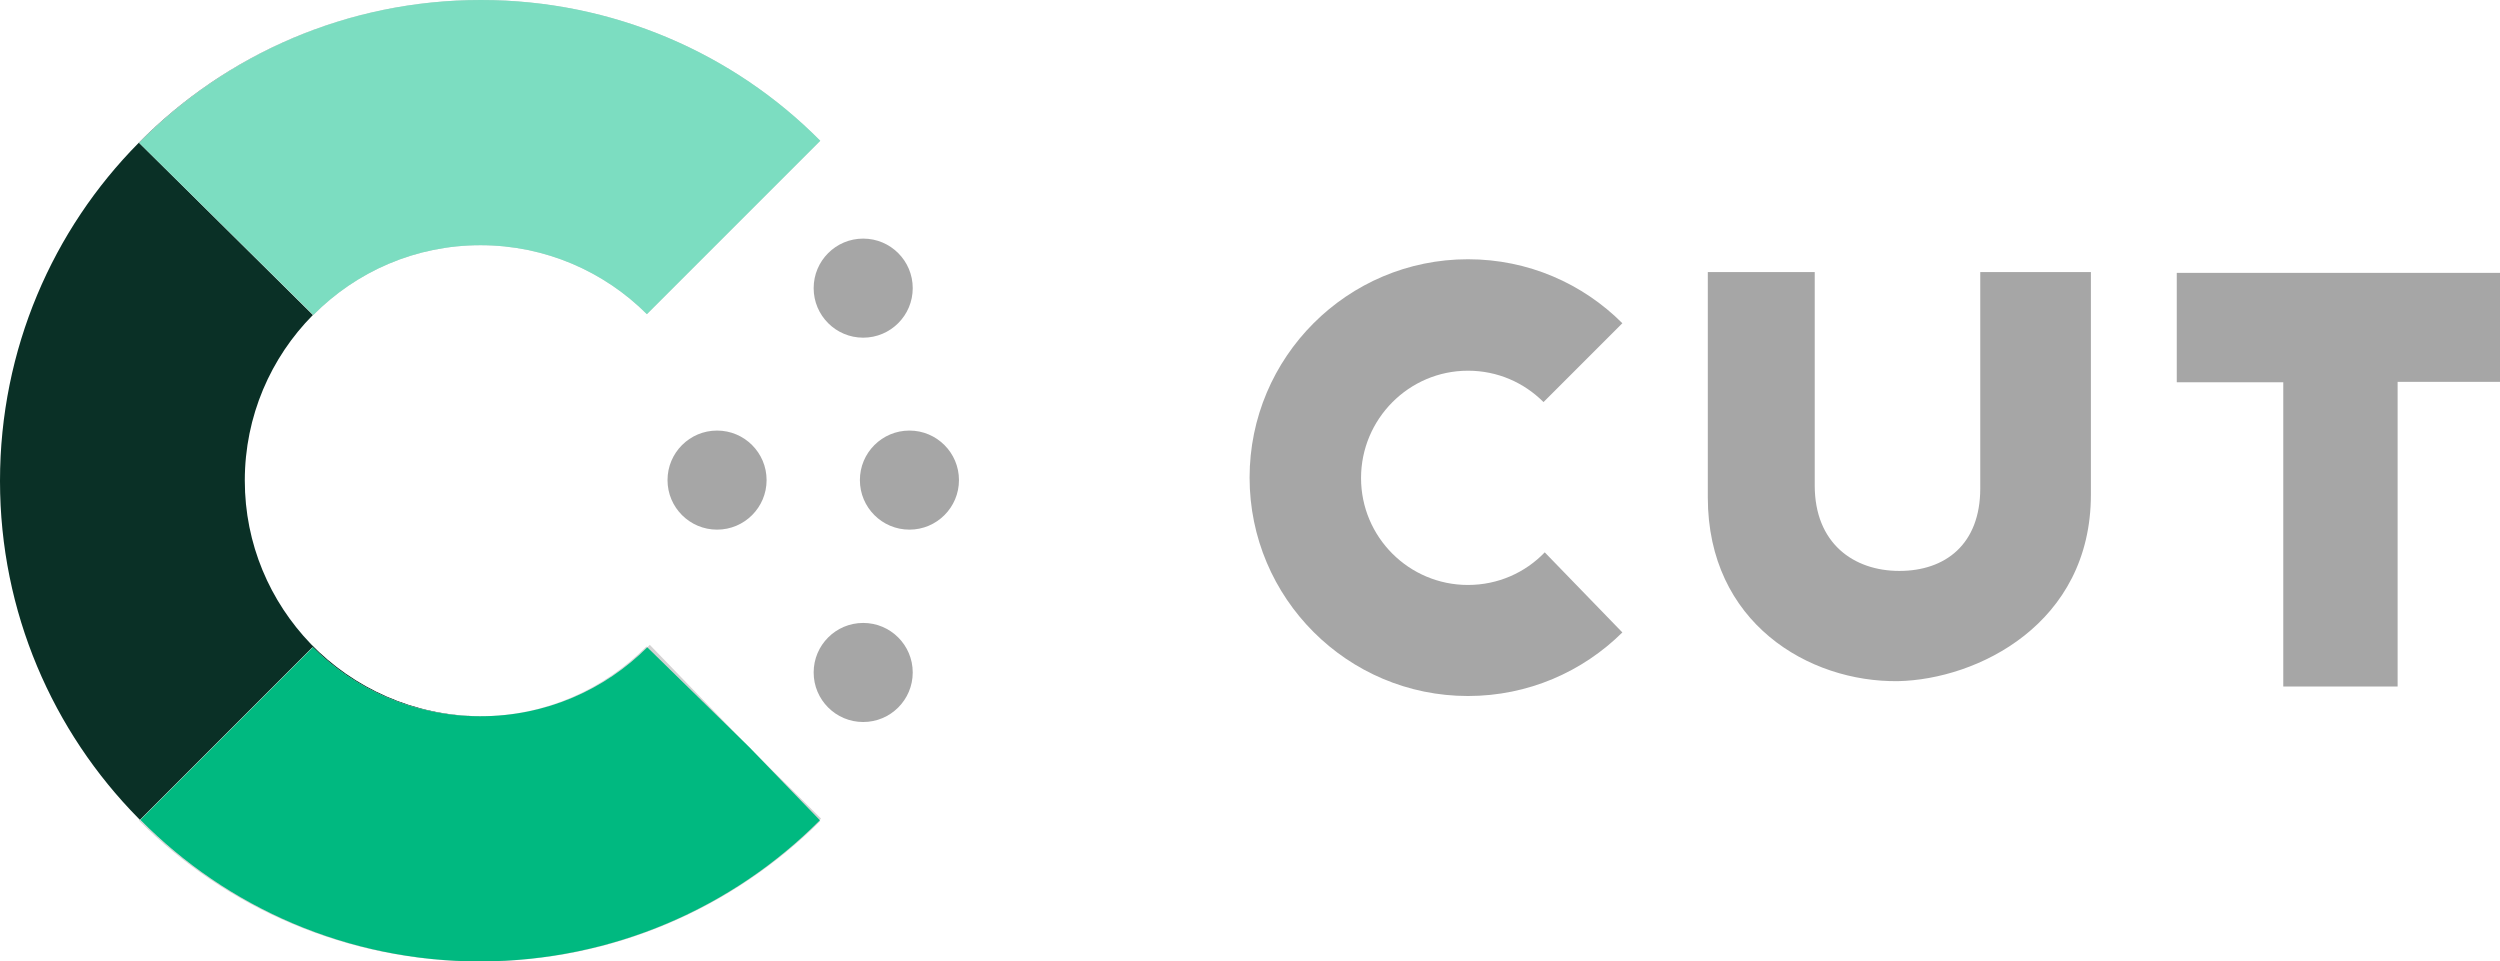 <?xml version="1.0" encoding="utf-8"?>
<!-- Generator: Adobe Illustrator 25.2.3, SVG Export Plug-In . SVG Version: 6.00 Build 0)  -->
<svg version="1.1" id="Layer_1" xmlns="http://www.w3.org/2000/svg" xmlns:xlink="http://www.w3.org/1999/xlink" x="0px" y="0px"
	 viewBox="0 0 605.6 232.9" style="enable-background:new 0 0 605.6 232.9;" xml:space="preserve">
<style type="text/css">
	.st0{fill:#A6A6A6;}
	.st1{opacity:0.49;fill:#A6A6A6;}
	.st2{fill:#0A3026;}
	.st3{fill:#7CDDC1;}
	.st4{fill:#00B980;}
</style>
<g>
	<path class="st0" d="M413.7,120.5V65.9h25.9v51.7c0,14,9.4,20.7,20.5,20.7c11.1,0,19.6-6.4,19.6-20V65.9h26.8v53.9
		c0,31.4-27.6,44.8-46.7,45.2C438.2,165.3,413.7,150.9,413.7,120.5z"/>
	<path class="st0" d="M553.1,92.6h-25.8V66.1h78.4v26.4h-24.9v73.8h-27.7V92.6z"/>
</g>
<path class="st0" d="M355.6,89.8c7.2,0,13.6,2.9,18.3,7.6L393,78.3c-9.6-9.6-22.8-15.5-37.4-15.5l0,0c-29.2,0-52.9,23.7-52.9,52.9
	s23.7,52.9,52.9,52.9c14.6,0,27.8-5.9,37.4-15.4l-18.8-19.4c-4.7,4.9-11.3,7.9-18.6,7.9c-14.3,0-25.9-11.6-25.9-25.9
	S341.3,89.8,355.6,89.8"/>
<circle class="st0" cx="173.7" cy="116.3" r="12"/>
<circle class="st0" cx="209.1" cy="162.9" r="12"/>
<circle class="st0" cx="220.3" cy="116.3" r="12"/>
<circle class="st0" cx="209.1" cy="69.8" r="12"/>
<g>
	<path class="st1" d="M116.5,59.4c15.7,0,30,6.4,40.3,16.7l0,0C146.5,65.8,132.2,59.4,116.5,59.4C116.5,59.4,116.5,59.4,116.5,59.4z
		"/>
	<path class="st1" d="M157.4,156.2c-0.2,0.2-0.4,0.4-0.6,0.6l24.7,24.3L157.4,156.2z"/>
	<path class="st1" d="M116.5,232.9c32.1,0,61.1-13,82.2-34l-0.2-0.2c-21,21.1-50.1,34.1-82.2,34.2
		C116.3,232.9,116.4,232.9,116.5,232.9z"/>
	<path class="st2" d="M116,173.5c0.1,0,0.2,0,0.2,0c-16-0.1-30.5-6.8-40.9-17.5c-9.9-10.3-16-24.2-16-39.6
		c0-15.6,6.3-29.8,16.5-40.1c0,0,0,0,0,0L33.7,34.6C54.8,13.2,84.1,0,116.5,0c0,0,0,0,0,0C84.1,0,54.7,13.2,33.6,34.6
		C12.8,55.6,0,84.6,0,116.5c0,31.8,12.8,60.7,33.5,81.7c0.1,0.1,0.3,0.3,0.4,0.4l41.8-41.8C86,167.1,100.3,173.5,116,173.5z"/>
	<path class="st1" d="M75.9,76.3L75.9,76.3c10.4-10.4,24.7-16.9,40.6-16.9c0,0,0,0,0,0C100.6,59.4,86.3,65.9,75.9,76.3z"/>
	<path class="st1" d="M156.8,76.1C156.8,76.1,156.8,76.1,156.8,76.1l42-42C177.8,13,148.7,0,116.5,0c0,0,0,0,0,0
		c32.2,0,61.3,13,82.3,34.1L156.8,76.1z"/>
	<path class="st1" d="M75.9,76.3c10.4-10.5,24.7-16.9,40.5-16.9c0,0,0,0,0,0c0,0,0,0,0,0c15.7,0,30,6.4,40.3,16.7l42-42
		C177.8,13,148.6,0,116.5,0C84.1,0,54.8,13.2,33.7,34.6L75.9,76.3z"/>
	<path class="st3" d="M75.9,76.3c10.4-10.5,24.7-16.9,40.5-16.9c0,0,0,0,0,0c0,0,0,0,0,0c15.7,0,30,6.4,40.3,16.7l42-42
		C177.8,13,148.6,0,116.5,0C84.1,0,54.8,13.2,33.7,34.6L75.9,76.3z"/>
	<path class="st1" d="M33.7,198.8c21.1,21.1,50.2,34.1,82.4,34.1c0.1,0,0.2,0,0.2,0c-32.2-0.1-61.3-13.2-82.4-34.3L33.7,198.8z"/>
	<path class="st1" d="M181.5,181.1l17,17.6c0.1-0.1,0.3-0.3,0.4-0.4L181.5,181.1z"/>
	<path class="st1" d="M156.8,156.8l-0.2-0.2c-10.3,10.4-24.6,16.9-40.3,16.9c0.1,0,0.2,0,0.2,0C132.2,173.5,146.5,167.1,156.8,156.8
		z"/>
	<path class="st1" d="M156.8,156.8c-10.3,10.3-24.6,16.7-40.3,16.7c-0.1,0-0.2,0-0.2,0c-0.1,0-0.2,0-0.2,0c-15.7,0-30-6.4-40.3-16.7
		l-41.8,41.8c21,21.2,50.2,34.3,82.4,34.3c32.1-0.1,61.2-13.1,82.2-34.2l-17-17.6L156.8,156.8z"/>
	<path class="st4" d="M156.8,156.8c-10.3,10.3-24.6,16.7-40.3,16.7c-0.1,0-0.2,0-0.2,0c-0.1,0-0.2,0-0.2,0c-15.7,0-30-6.4-40.3-16.7
		l-41.8,41.8c21,21.2,50.2,34.3,82.4,34.3c32.1-0.1,61.2-13.1,82.2-34.2l-17-17.6L156.8,156.8z"/>
</g>
</svg>
